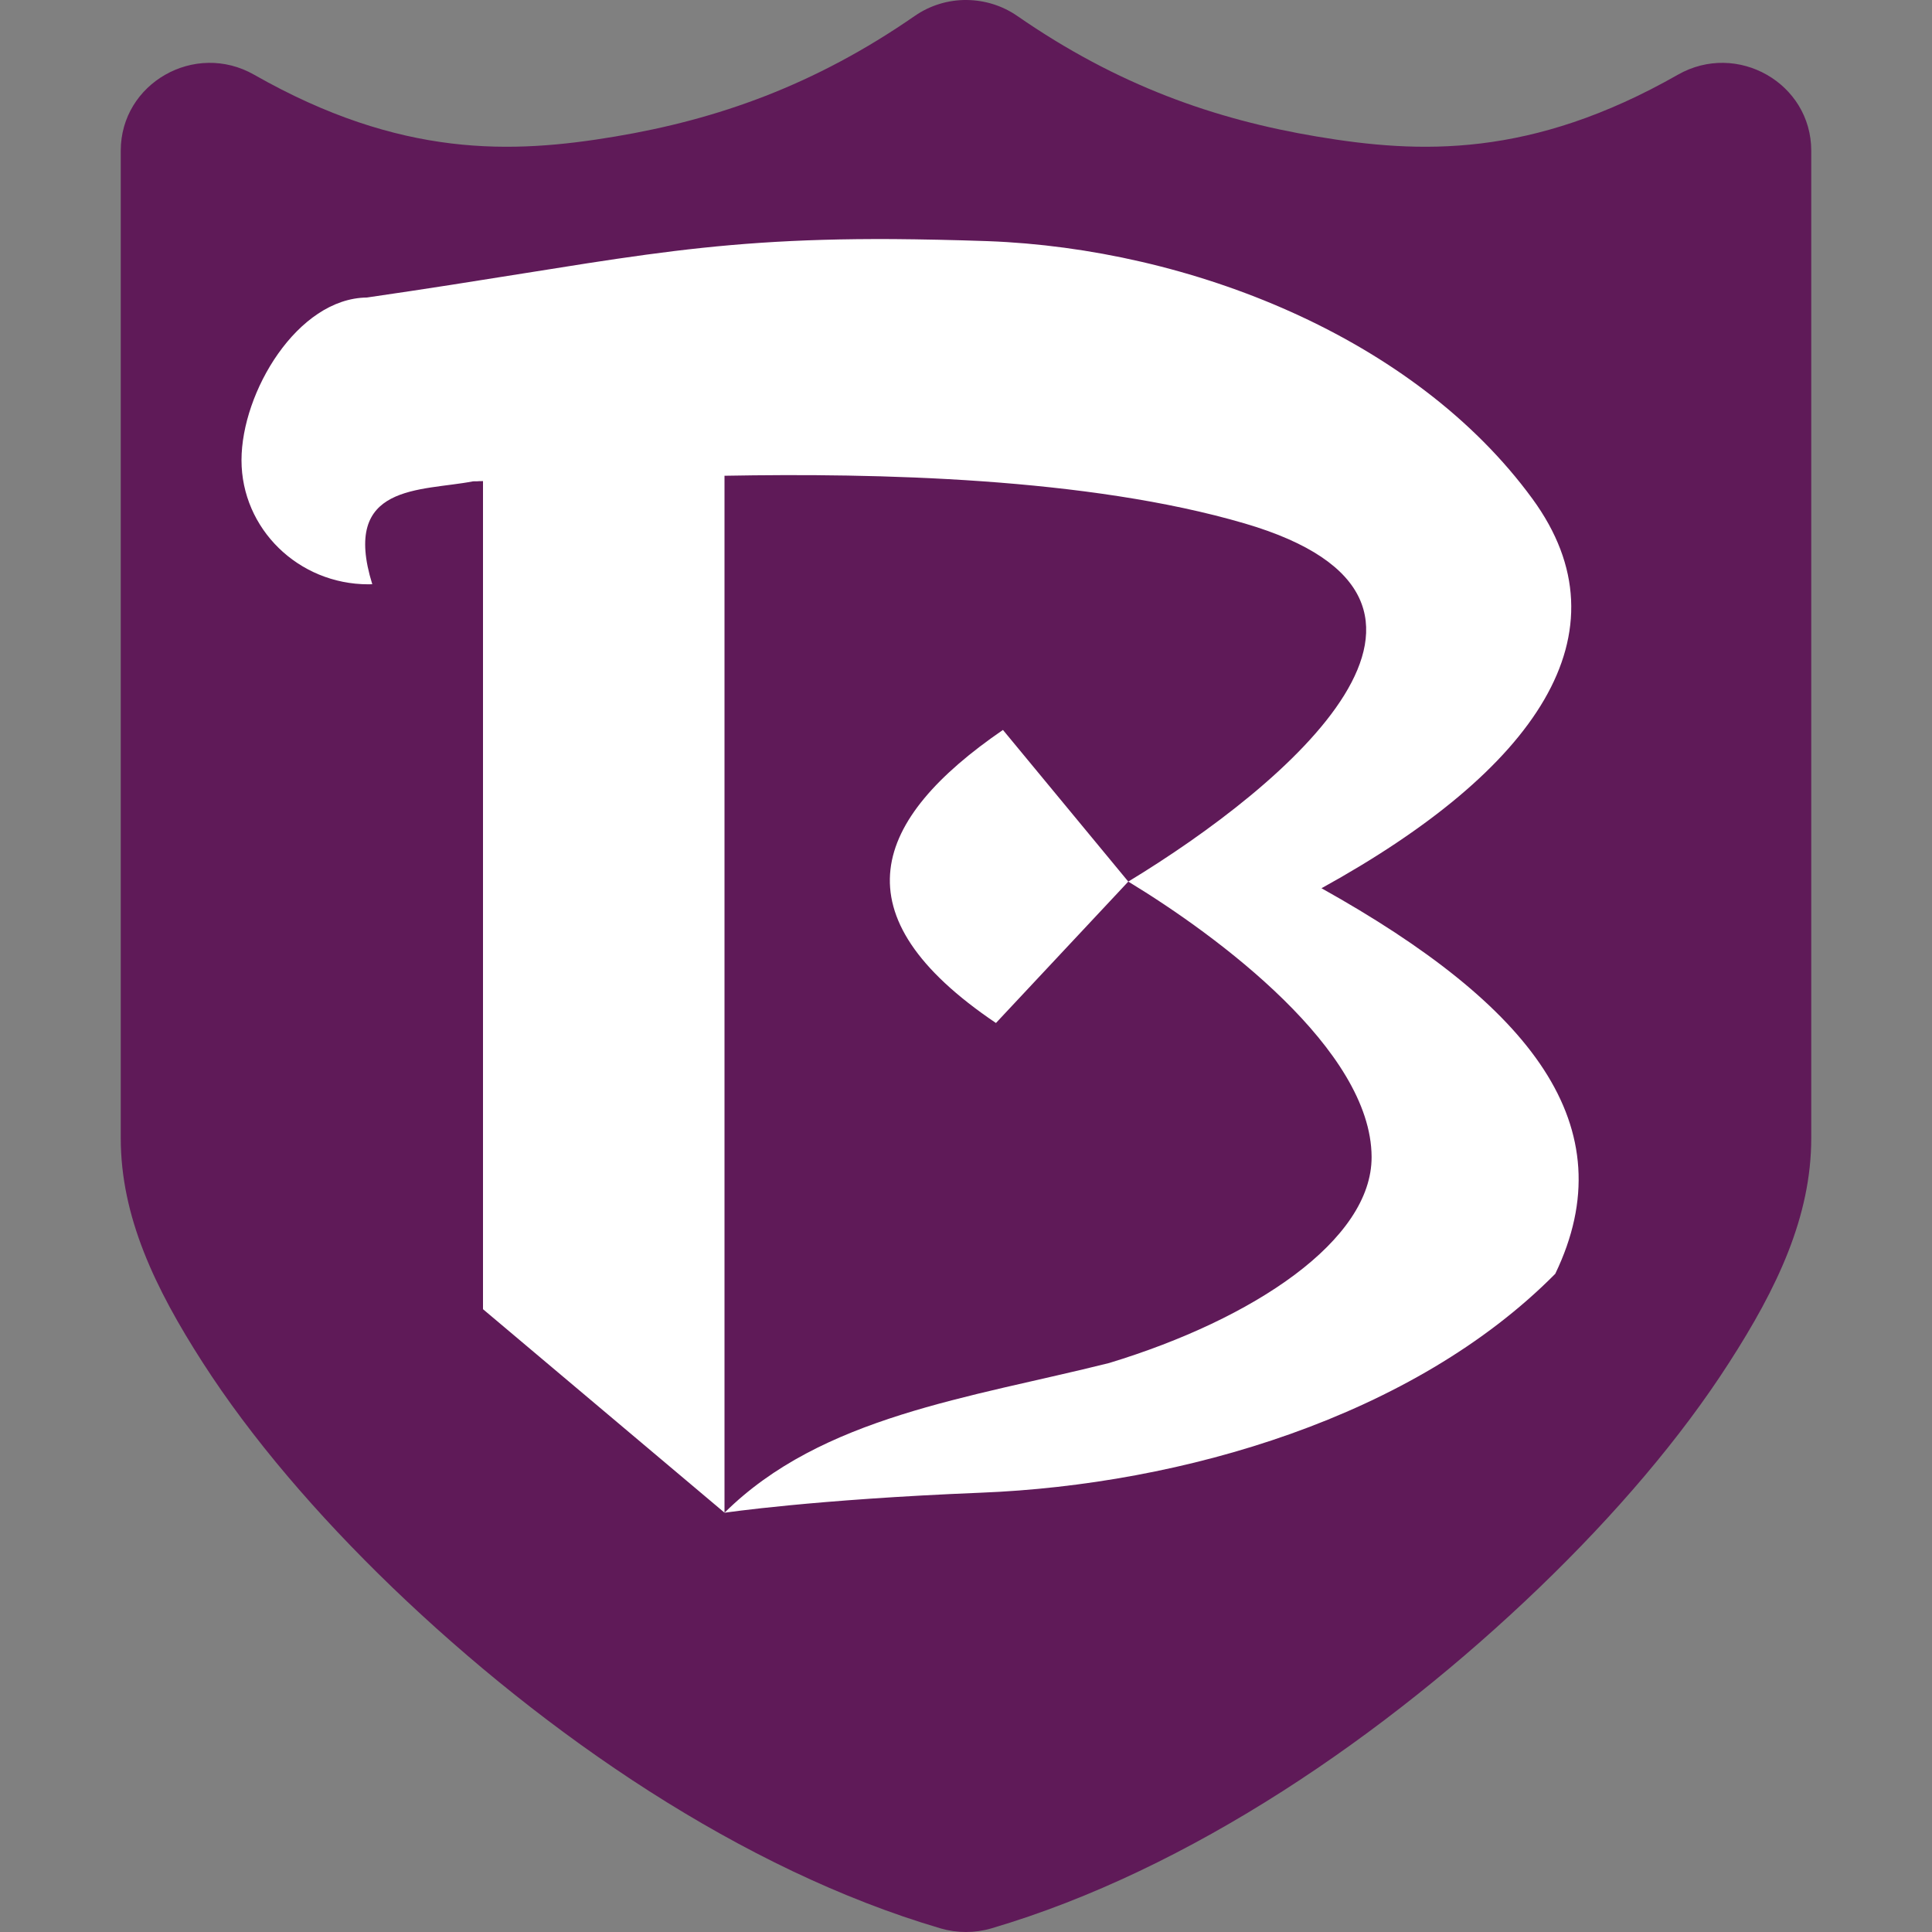 <svg xmlns="http://www.w3.org/2000/svg" width="16" height="16" version="1.1">
 <rect width="100%" height="100%" fill="#808080" stroke="none"/>
 <path style="fill:#5f1a58" d="M 8.008,5.108e-5 C 7.854,-0.002 7.703,0.044 7.577,0.131 6.744,0.708 5.94,0.989 5.093,1.131 4.246,1.273 3.322,1.312 2.105,0.619 1.614,0.339 1,0.689 1,1.248 V 9.425 c 0,0.65 0.282,1.242 0.68,1.861 0.398,0.619 0.939,1.253 1.572,1.863 1.267,1.218 2.889,2.336 4.537,2.821 0.137,0.04 0.284,0.04 0.421,0 1.647,-0.485 3.27,-1.603 4.537,-2.821 0.633,-0.609 1.174,-1.243 1.572,-1.863 C 14.718,10.667 15,10.075 15,9.425 V 1.248 C 15,0.689 14.386,0.339 13.895,0.619 12.678,1.312 11.754,1.273 10.907,1.131 10.06,0.989 9.256,0.708 8.423,0.131 8.301,0.047 8.157,0.002 8.008,5.108e-5 Z"/>
 <path style="fill:#ffffff" d="M 7.396,1.98 C 5.736,1.971 5.049,2.173 3.038,2.464 2.463,2.471 2,3.248 2,3.811 c 7.16e-5,0.568 0.471,1.028 1.051,1.028 0.011,-10e-5 0.021,-3.604e-4 0.032,-8e-4 -0.26,-0.838 0.401,-0.768 0.835,-0.852 0.086,-7.6e-4 -0.004,-6.4e-4 0.082,-0.002 v 6.858 l 2,1.685 V 3.94 c 1.253,-0.023 3.009,0.014 4.308,0.395 2.168,0.636 0.352,2.167 -0.964,2.966 0.742,0.45 2.012,1.393 2.015,2.28 0.003,0.688 -0.972,1.342 -2.174,1.707 C 8.032,11.577 6.805,11.729 6,12.528 c 0,0 0.736,-0.11 2.121,-0.166 C 9.794,12.296 11.708,11.733 12.88,10.549 13.469,9.326 12.684,8.327 10.944,7.356 12.722,6.376 13.504,5.244 12.691,4.131 11.712,2.791 9.853,2.059 8.18,1.997 7.893,1.987 7.634,1.982 7.396,1.98 Z M 9.344,7.301 8.306,6.045 C 7.225,6.787 6.922,7.578 8.248,8.472 Z"/>
</svg>
